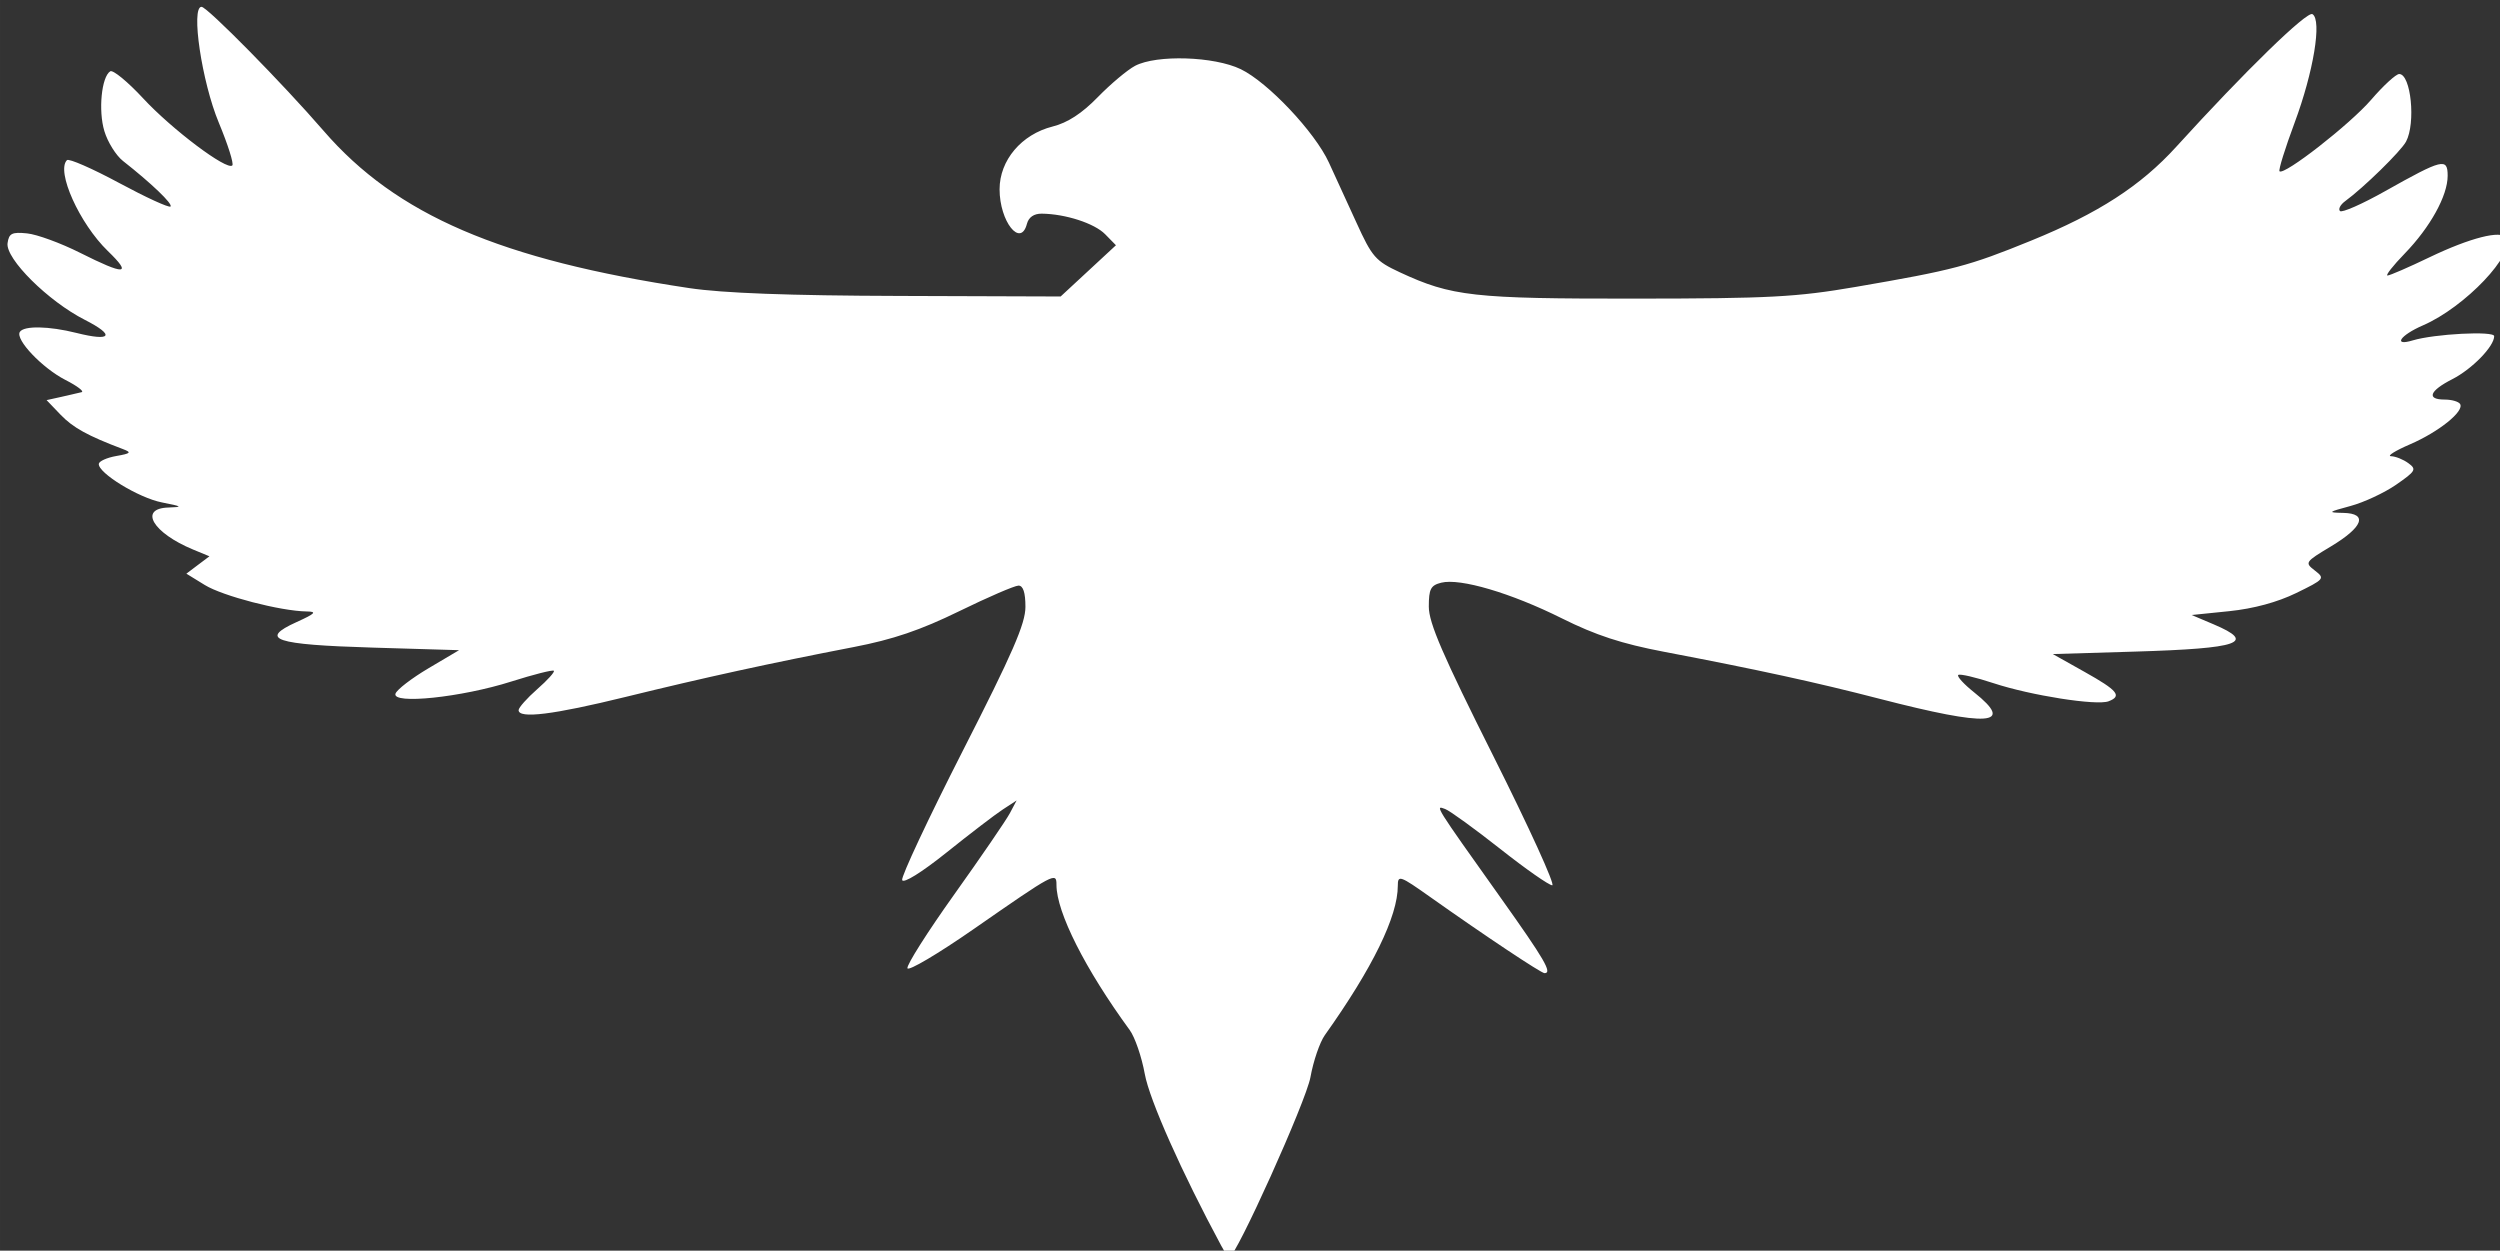 <?xml version="1.0" encoding="UTF-8" standalone="no"?>
<!-- Created with Inkscape (http://www.inkscape.org/) -->

<svg
   width="466.961"
   height="233.601"
   viewBox="0 0 123.55 61.807"
   version="1.1"
   id="svg5"
   inkscape:version="1.1.1 (3bf5ae0d25, 2021-09-20)"
   sodipodi:docname="hawkAndText - Copy.svg"
   xmlns:inkscape="http://www.inkscape.org/namespaces/inkscape"
   xmlns:sodipodi="http://sodipodi.sourceforge.net/DTD/sodipodi-0.dtd"
   xmlns="http://www.w3.org/2000/svg"
   xmlns:svg="http://www.w3.org/2000/svg">
  <rect x="0" y="0" width="123.55" height="61.807" fill="#333333" stroke="none"/>
  <sodipodi:namedview
     id="namedview7"
     pagecolor="#ffffff"
     bordercolor="#666666"
     borderopacity="1.0"
     inkscape:pageshadow="2"
     inkscape:pageopacity="0.0"
     inkscape:pagecheckerboard="0"
     inkscape:document-units="px"
     showgrid="false"
     inkscape:snap-global="false"
     inkscape:zoom="0.34457072"
     inkscape:cx="989.6372"
     inkscape:cy="631.22021"
     inkscape:window-width="1920"
     inkscape:window-height="1009"
     inkscape:window-x="-8"
     inkscape:window-y="-8"
     inkscape:window-maximized="1"
     inkscape:current-layer="text1972"
     fit-margin-top="0"
     fit-margin-left="0"
     fit-margin-right="0"
     fit-margin-bottom="0"
     units="px" />
  <defs
     id="defs2" />
  <g
     inkscape:label="Layer 1"
     inkscape:groupmode="layer"
     id="layer1"
     transform="translate(-67.178,-85.741)">
    <g
       id="g944"
       transform="matrix(1.792,0,0,1.792,146.731,-44.568)"
       style="fill:#ffffff;fill-opacity:1;stroke-width:0.3">
      <g
         aria-label="STEEL HAWKS"
         transform="matrix(0.854,0,0,0.854,-470.943,-445.228)"
         id="text1972"
         style="font-size:40px;line-height:1.25;font-family:Cinzel;-inkscape-font-specification:Cinzel;baseline-shift:baseline;opacity:1;vector-effect:none;stroke-width:0.3;stop-color:#000000;stop-opacity:1">
        <g
           id="g878">
          <path
             id="path16833"
             style="fill:#ffffff;fill-opacity:1;stroke-width:0.043"
             d="M -39.038,72.71 C -39.338,72.71 -39.029,74.784 -38.562,75.904 -38.311,76.507 -38.143,77.038 -38.189,77.084 -38.337,77.232 -39.859,76.087 -40.651,75.231 -41.073,74.776 -41.48,74.442 -41.555,74.488 -41.796,74.637 -41.888,75.569 -41.718,76.136 -41.628,76.438 -41.397,76.809 -41.205,76.96 -40.417,77.579 -39.824,78.148 -39.893,78.217 -39.934,78.258 -40.572,77.965 -41.311,77.567 -42.05,77.169 -42.697,76.886 -42.749,76.938 -43.054,77.242 -42.403,78.688 -41.622,79.444 -40.937,80.106 -41.144,80.119 -42.39,79.492 -42.921,79.225 -43.577,78.985 -43.849,78.958 -44.268,78.916 -44.349,78.957 -44.387,79.227 -44.448,79.656 -43.268,80.828 -42.257,81.342 -41.409,81.774 -41.52,81.946 -42.488,81.703 -43.248,81.512 -43.94,81.5 -44.049,81.676 -44.179,81.885 -43.431,82.672 -42.791,83 -42.467,83.165 -42.267,83.317 -42.345,83.337 -42.423,83.357 -42.673,83.415 -42.899,83.465 L -43.311,83.556 -42.925,83.959 C -42.582,84.316 -42.177,84.54 -41.204,84.907 -40.961,84.999 -40.988,85.027 -41.388,85.097 -41.646,85.142 -41.863,85.24 -41.871,85.313 -41.896,85.563 -40.771,86.252 -40.132,86.377 -39.562,86.489 -39.543,86.504 -39.956,86.518 -40.778,86.545 -40.381,87.217 -39.27,87.677 L -38.82,87.863 -39.138,88.102 -39.456,88.342 -38.949,88.654 C -38.458,88.958 -36.861,89.373 -36.141,89.384 -35.847,89.388 -35.896,89.44 -36.415,89.676 -37.468,90.153 -37.03,90.3 -34.317,90.381 L -31.936,90.452 -32.779,90.951 C -33.242,91.225 -33.652,91.54 -33.689,91.651 -33.79,91.954 -31.871,91.754 -30.493,91.316 -29.88,91.122 -29.354,90.988 -29.322,91.02 -29.291,91.051 -29.497,91.279 -29.78,91.527 -30.062,91.775 -30.294,92.036 -30.294,92.106 -30.294,92.349 -29.342,92.232 -27.339,91.74 -25.16,91.205 -23.352,90.81 -21.054,90.366 -19.967,90.156 -19.214,89.9 -18.143,89.377 -17.349,88.989 -16.613,88.671 -16.508,88.671 -16.38,88.671 -16.317,88.862 -16.317,89.256 -16.317,89.722 -16.668,90.529 -18.046,93.23 -18.996,95.095 -19.748,96.698 -19.717,96.792 -19.683,96.894 -19.183,96.584 -18.493,96.032 -17.852,95.518 -17.155,94.985 -16.944,94.847 L -16.56,94.596 -16.746,94.947 C -16.848,95.14 -17.537,96.146 -18.277,97.184 -19.017,98.221 -19.599,99.139 -19.571,99.224 -19.543,99.308 -18.726,98.825 -17.756,98.151 -15.501,96.584 -15.461,96.563 -15.461,96.926 -15.461,97.679 -14.668,99.249 -13.442,100.927 -13.298,101.123 -13.111,101.668 -13.026,102.138 -12.896,102.855 -12.008,104.849 -10.917,106.876 -10.822,107.053 -10.723,107.197 -10.697,107.197 -10.517,107.197 -8.574,102.887 -8.457,102.227 -8.378,101.786 -8.2,101.265 -8.061,101.069 -6.743,99.216 -6.048,97.794 -6.048,96.95 -6.048,96.646 -5.993,96.665 -5.157,97.257 -3.645,98.328 -2.096,99.359 -2.002,99.359 -1.78,99.359 -1.996,98.988 -3.216,97.273 -5.043,94.705 -5.033,94.72 -4.74,94.833 -4.609,94.883 -3.928,95.377 -3.226,95.93 -2.525,96.484 -1.878,96.936 -1.789,96.936 -1.699,96.936 -2.428,95.337 -3.409,93.381 -4.808,90.591 -5.193,89.702 -5.193,89.251 -5.193,88.764 -5.141,88.664 -4.85,88.591 -4.33,88.46 -2.923,88.876 -1.526,89.573 -0.59,90.04 0.126,90.274 1.297,90.497 3.894,90.992 5.489,91.34 7.232,91.791 10.262,92.574 10.987,92.525 9.844,91.614 9.564,91.391 9.367,91.176 9.407,91.136 9.446,91.097 9.884,91.198 10.38,91.362 11.408,91.701 13.225,91.987 13.554,91.861 13.931,91.716 13.808,91.565 12.895,91.053 L 12.015,90.559 14.286,90.491 C 17.179,90.404 17.64,90.244 16.45,89.739 L 15.844,89.482 16.883,89.376 C 17.553,89.307 18.209,89.129 18.728,88.876 19.51,88.494 19.525,88.475 19.242,88.256 18.958,88.037 18.969,88.02 19.679,87.594 20.573,87.058 20.714,86.68 20.026,86.666 19.584,86.657 19.597,86.645 20.223,86.476 20.593,86.377 21.16,86.112 21.484,85.888 22.025,85.513 22.053,85.464 21.819,85.294 21.68,85.192 21.465,85.106 21.343,85.103 21.221,85.1 21.455,84.953 21.864,84.776 22.662,84.432 23.37,83.861 23.247,83.663 23.206,83.596 23.015,83.541 22.824,83.541 22.31,83.541 22.4,83.3 23.033,82.978 23.578,82.699 24.187,82.075 24.187,81.792 24.187,81.643 22.537,81.729 21.941,81.909 21.383,82.078 21.594,81.767 22.222,81.495 23.386,80.991 24.786,79.515 24.515,79.078 24.382,78.861 23.521,79.081 22.412,79.613 21.832,79.892 21.307,80.12 21.245,80.12 21.183,80.12 21.396,79.848 21.719,79.515 22.425,78.786 22.904,77.919 22.904,77.37 22.904,76.868 22.767,76.901 21.178,77.794 20.548,78.149 19.988,78.395 19.935,78.342 19.881,78.288 19.946,78.166 20.078,78.069 20.589,77.696 21.613,76.694 21.756,76.428 22.029,75.918 21.892,74.563 21.568,74.563 21.479,74.563 21.131,74.882 20.796,75.271 20.211,75.95 18.391,77.37 18.267,77.245 18.234,77.212 18.421,76.611 18.682,75.91 19.206,74.502 19.441,73.076 19.176,72.912 19.025,72.819 17.309,74.49 15.416,76.573 14.439,77.647 13.271,78.403 11.42,79.157 9.693,79.861 9.28,79.97 6.574,80.435 4.946,80.714 4.207,80.754 0.512,80.757 -3.971,80.761 -4.562,80.696 -5.992,80.031 -6.662,79.719 -6.757,79.611 -7.19,78.659 -7.449,78.091 -7.79,77.346 -7.949,77.003 -8.336,76.162 -9.63,74.792 -10.378,74.43 -11.111,74.075 -12.699,74.025 -13.293,74.337 -13.505,74.449 -13.967,74.837 -14.32,75.199 -14.759,75.65 -15.154,75.907 -15.568,76.011 -16.427,76.228 -17.03,76.942 -17.03,77.742 -17.03,78.631 -16.45,79.363 -16.276,78.695 -16.227,78.511 -16.083,78.412 -15.867,78.414 -15.214,78.421 -14.416,78.68 -14.12,78.98 L -13.821,79.285 -14.584,79.992 -15.346,80.698 -19.789,80.683 C -22.837,80.674 -24.658,80.606 -25.587,80.467 -30.789,79.687 -33.665,78.45 -35.671,76.13 -36.798,74.826 -38.882,72.71 -39.038,72.71 Z"
             inkscape:export-filename="C:\Users\13479\Desktop\hawkAndText.png"
             inkscape:export-xdpi="95.805199"
             inkscape:export-ydpi="95.805199"
             transform="matrix(1.171,0,0,1.171,551.694,521.57)" />
        </g>
      </g>
    </g>
  </g>
</svg>
